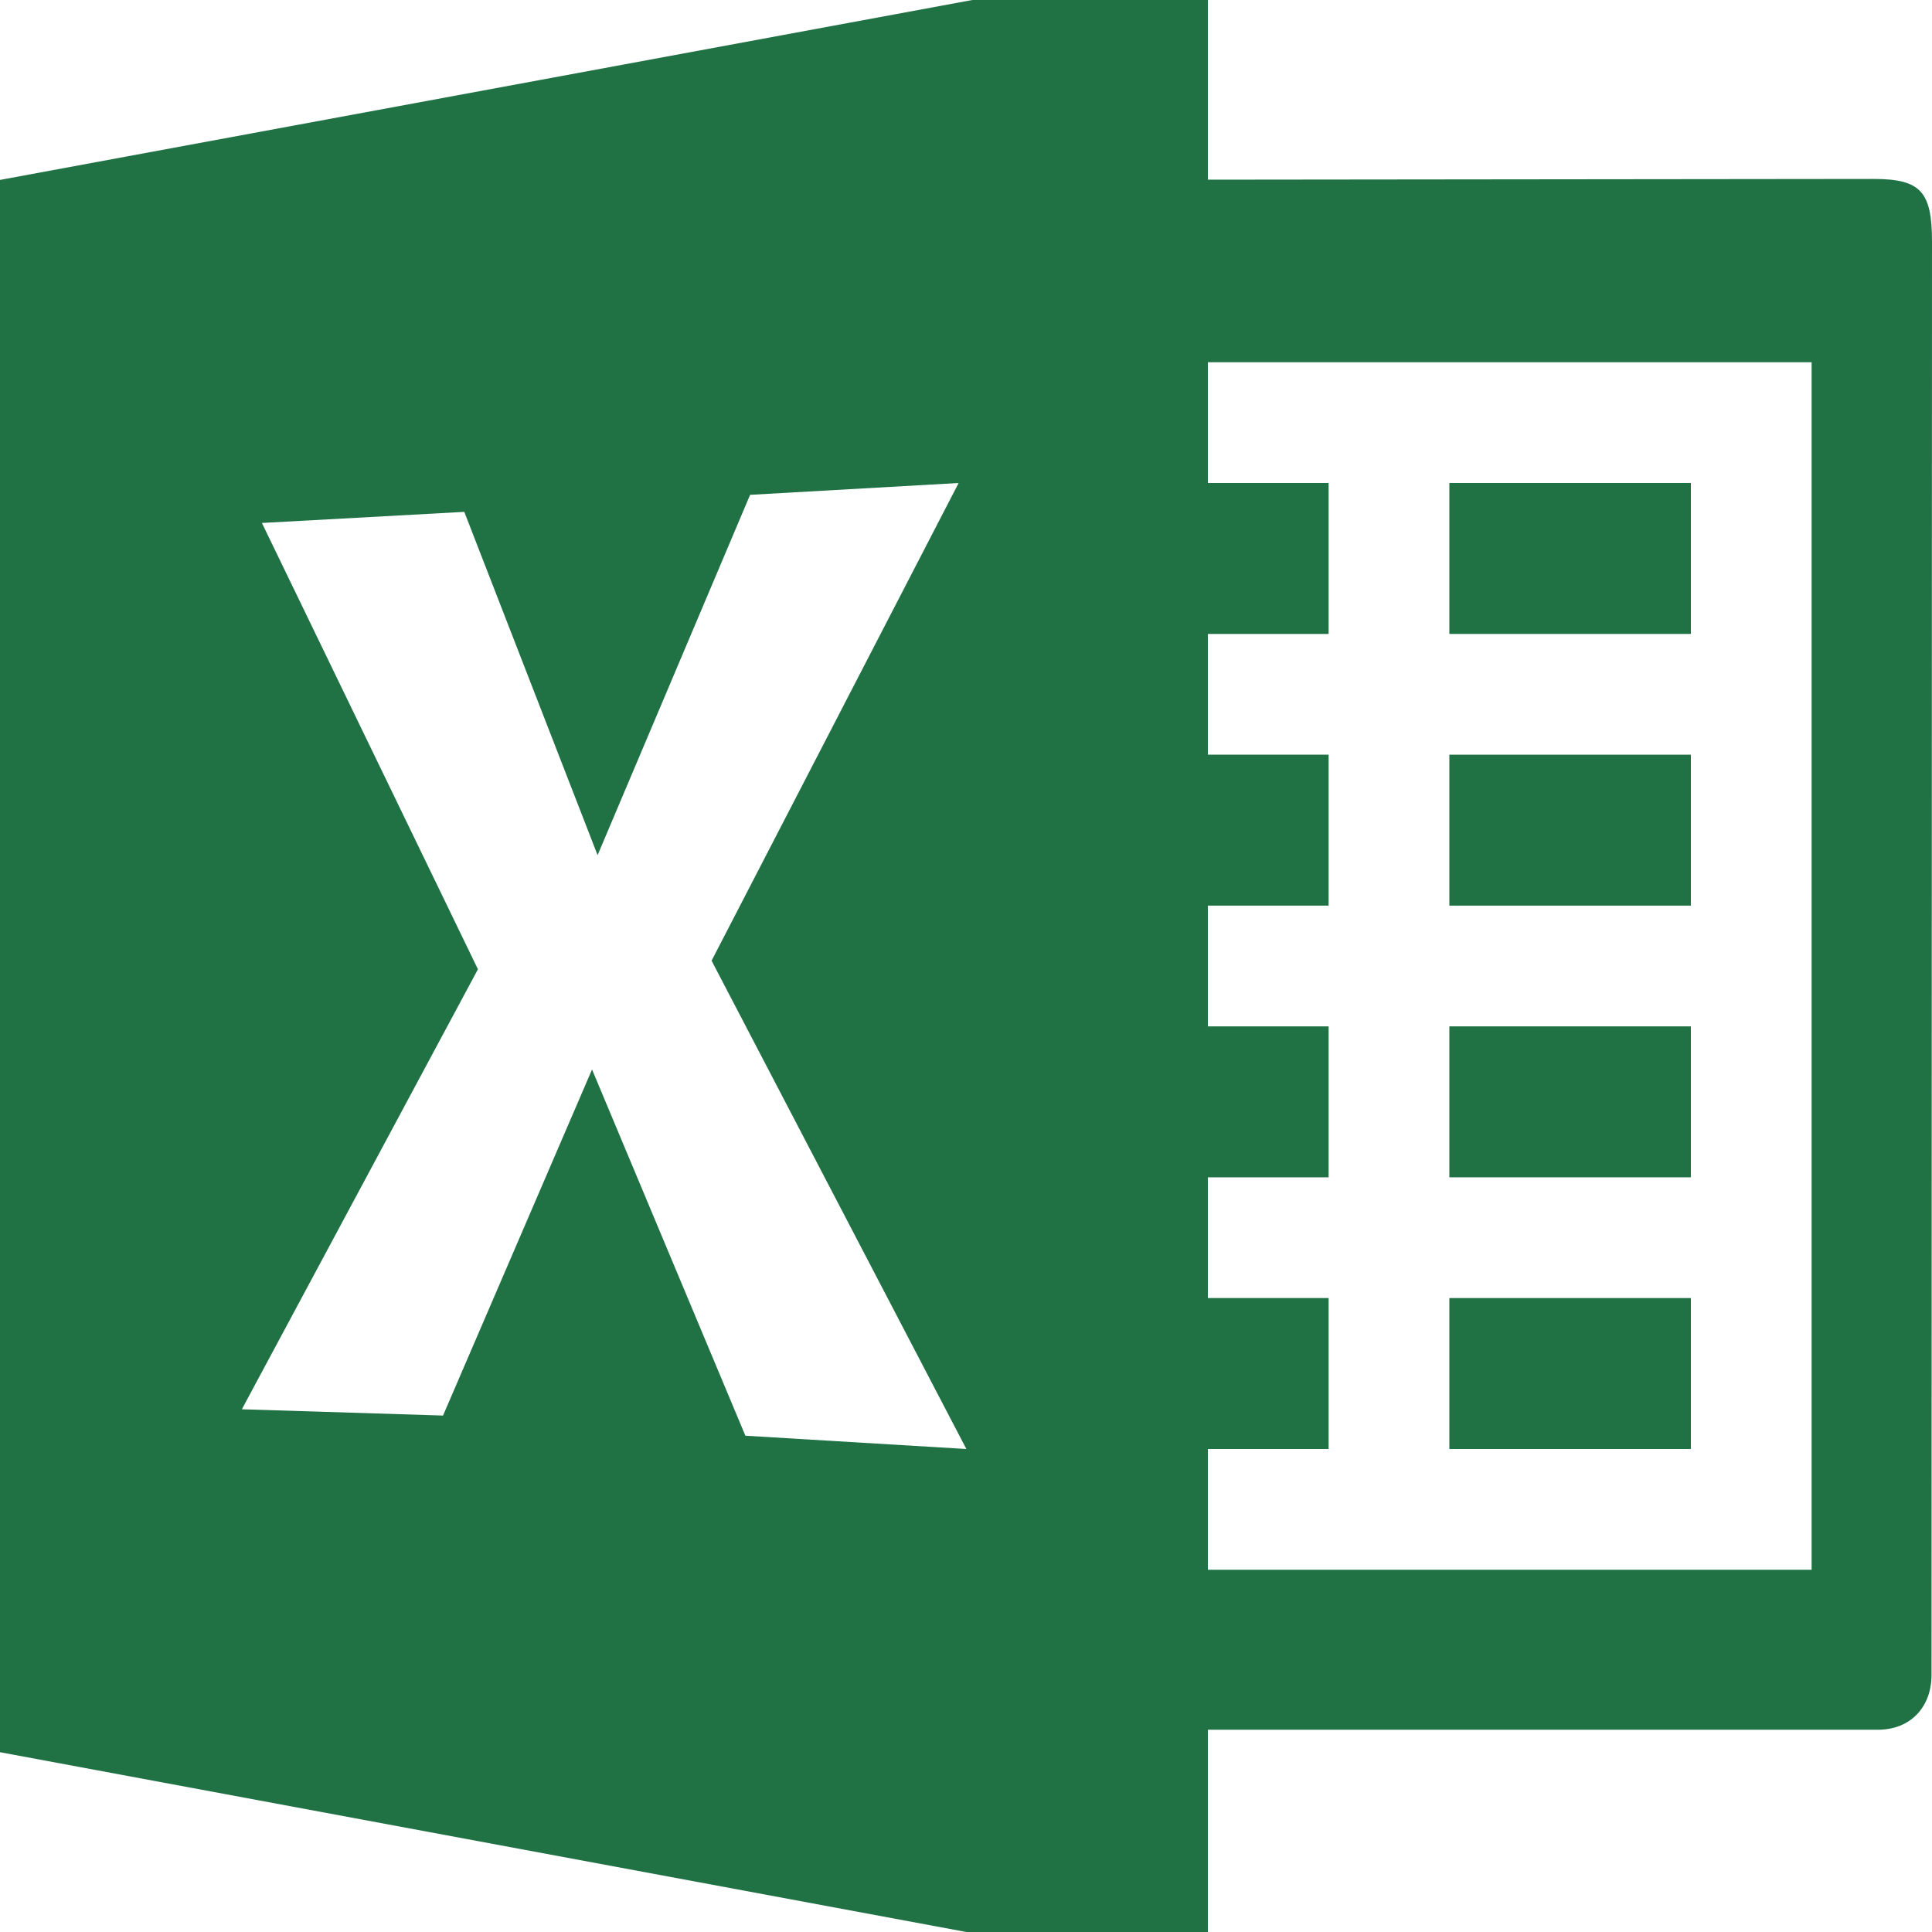 <?xml version="1.0" encoding="utf-8"?>
<!-- Generator: Adobe Illustrator 16.0.0, SVG Export Plug-In . SVG Version: 6.00 Build 0)  -->
<!DOCTYPE svg PUBLIC "-//W3C//DTD SVG 1.1//EN" "http://www.w3.org/Graphics/SVG/1.1/DTD/svg11.dtd">
<svg version="1.1" id="图层_1" xmlns="http://www.w3.org/2000/svg" xmlns:xlink="http://www.w3.org/1999/xlink" x="0px" y="0px"
	 width="16px" height="16px" viewBox="0 0 16 16" enable-background="new 0 0 16 16" xml:space="preserve">
<g>
	<rect x="12.003" y="8.5" fill="#207245" width="2" height="1.25"/>
	<rect x="12.003" y="6.25" fill="#207245" width="2" height="1.25"/>
	<rect x="12.003" y="10.75" fill="#207245" width="2" height="1.25"/>
	<rect x="12.003" y="4" fill="#207245" width="2" height="1.25"/>
	<path fill="#207245" d="M15.518,1.482l-5.515,0.006V0H8.052L0,1.49v13.021L8.003,16h2v-1.675h5.547c0.28,0,0.446-0.196,0.446-0.453
		L16,2.002C16,1.59,15.909,1.482,15.518,1.482z M6.173,11.89l-1.27-3.033l-1.234,2.866l-1.666-0.052l1.955-3.644L2.169,4.331
		l1.676-0.092l1.104,2.843l1.263-2.984L7.939,4L5.893,7.956L8.003,12L6.173,11.89z M15.003,4v1.25v1V7.5v1v1.25v1V12v1h-1h-2h-1h-1
		v-1h1v-1.25h-1v-1h1V8.5h-1v-1h1V6.25h-1v-1h1V4h-1V3h1h1h2h1V4z"/>
</g>
</svg>
